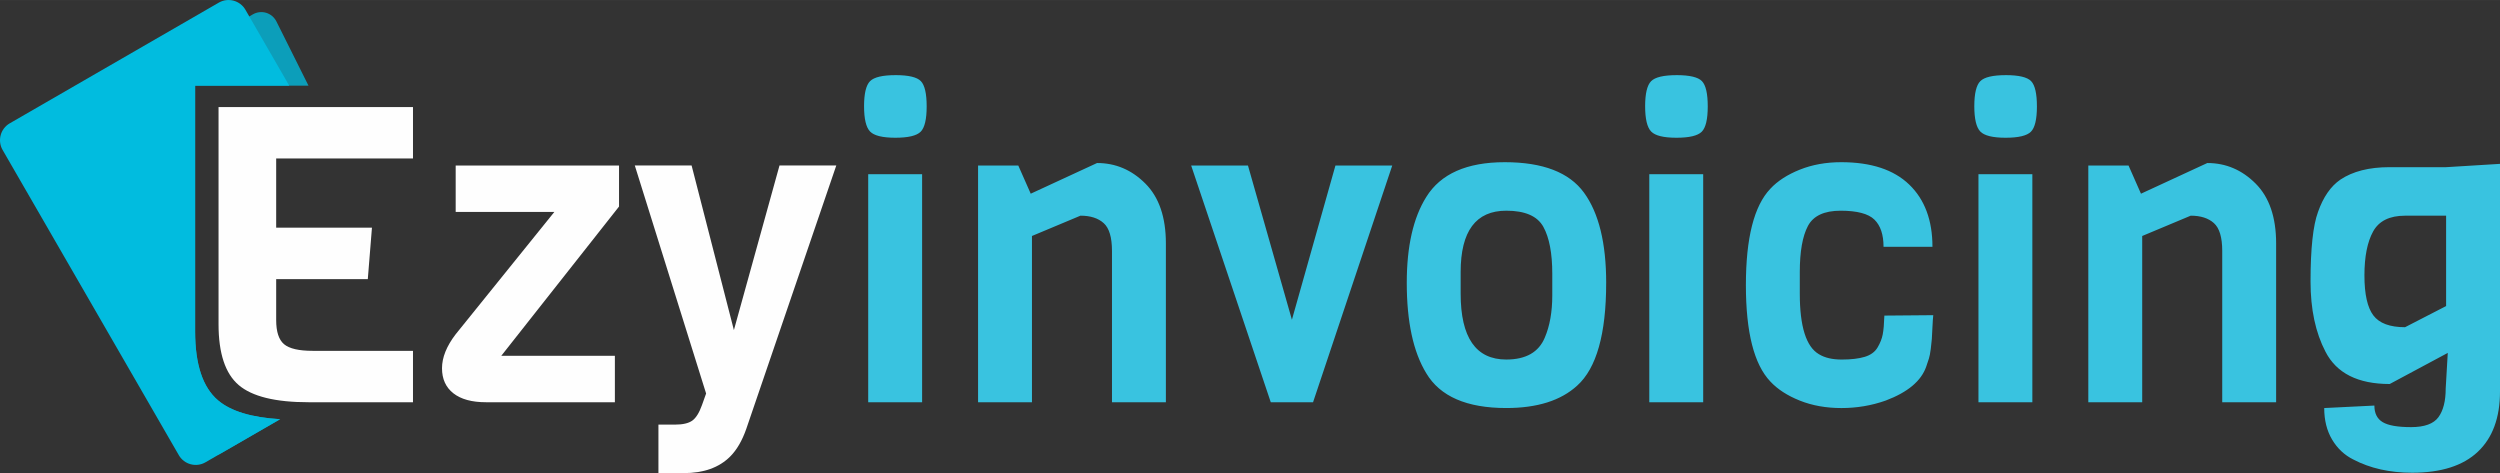<?xml version="1.0" encoding="UTF-8"?>
<!DOCTYPE svg PUBLIC "-//W3C//DTD SVG 1.1//EN" "http://www.w3.org/Graphics/SVG/1.1/DTD/svg11.dtd">
<!-- Creator: CorelDRAW 2020 (64-Bit Evaluation Version) -->
<svg xmlns="http://www.w3.org/2000/svg" xml:space="preserve" width="3.947in" height="0.747in" version="1.1" style="shape-rendering:geometricPrecision; text-rendering:geometricPrecision; image-rendering:optimizeQuality; fill-rule:evenodd; clip-rule:evenodd"
viewBox="0 0 2701.48 511.23"
 xmlns:xlink="http://www.w3.org/1999/xlink"
 xmlns:xodm="http://www.corel.com/coreldraw/odm/2003">
 <rect x="0" y="0" width="2701.48" height="511.23" fill="#333333" stroke="none"/>
 <defs>
  <style type="text/css">
   <![CDATA[
    .fil1 {fill:#01BCDF}
    .fil0 {fill:#0C9EBA}
    .fil2 {fill:#FEFEFE;fill-rule:nonzero}
    .fil3 {fill:#39C3E0;fill-rule:nonzero}
   ]]>
  </style>
 </defs>
 <g id="Layer_x0020_1">
  <g id="_2055497628608">
   <g>
    <path class="fil0" d="M62.81 136.98l210.27 -121.4c9.32,-5.38 20.89,-1.89 25.71,7.76l34.57 69.23 -122.49 0 0 265.61c0,35.49 8.19,60.24 24.58,74.27 13.82,11.83 36.24,18.66 67.25,20.52l-63.76 36.81c-9.32,5.38 -20.89,1.89 -25.71,-7.76l-158.62 -317.7c-4.82,-9.65 -1.13,-21.95 8.19,-27.34z"/>
    <path class="fil1" d="M10.5 133.26l225.96 -130.46c10.02,-5.79 22.94,-2.32 28.73,7.7l47.38 82.06 -101.71 0 0 265.61c0,35.49 8.19,60.24 24.58,74.27 13.82,11.83 36.25,18.66 67.25,20.52l-80.71 46.6c-10.02,5.79 -22.95,2.32 -28.73,-7.7l-190.45 -329.87c-5.79,-10.02 -2.32,-22.95 7.7,-28.73z"/>
   </g>
   <g>
    <path class="fil2" d="M446.28 434.63l-112.9 0c-35.84,0 -61,-6.2 -75.49,-18.59 -14.48,-12.4 -21.73,-34.27 -21.73,-65.63l0 -234.75 210.11 0 0 55.55 -147.84 0 0 74.82 103.49 0 -4.48 55.55 -99.01 0 0 44.35c0,12.54 2.84,21.21 8.51,25.99 5.68,4.78 15.98,7.17 30.91,7.17l108.41 0 0 55.55zm218.17 0l-139.33 0c-15.23,0 -26.95,-3.21 -35.17,-9.63 -8.21,-6.42 -12.32,-15.46 -12.32,-27.1 0,-11.65 4.93,-23.89 14.78,-36.74l106.62 -132.16 -106.62 0 0 -50.18 176.51 0 0 44.35 -127.23 161.28 122.75 0 0 50.17zm239.23 -255.81l-97.21 284.48c-4.48,12.84 -10.3,22.85 -17.47,30.01 -11.95,11.95 -28.67,17.92 -50.17,17.92l-27.33 0 0 -52.42 17.92 0c8.36,0 14.56,-1.42 18.59,-4.26 4.03,-2.84 7.54,-8.44 10.53,-16.8l4.48 -12.54 -77.05 -246.4 61.38 0 45.7 177.85 49.28 -177.85 61.38 0z"/>
    <path class="fil3" d="M967.75 81.16c14.04,0 23.15,2.16 27.33,6.49 4.18,4.33 6.27,13.44 6.27,27.33 0,13.89 -2.16,23 -6.49,27.33 -4.33,4.33 -13.44,6.5 -27.33,6.5 -13.89,0 -23,-2.24 -27.33,-6.72 -4.33,-4.48 -6.5,-13.59 -6.5,-27.33 0,-13.74 2.17,-22.77 6.5,-27.1 4.33,-4.33 13.51,-6.49 27.55,-6.49zm28.67 353.47l-58.24 0 0 -246.4 58.24 0 0 246.4zm263.42 0l-58.24 0 0 -163.52c0,-14.64 -2.99,-24.64 -8.96,-30.02 -5.97,-5.38 -14.34,-8.06 -25.09,-8.06l-52.42 21.95 0 179.65 -58.24 0 0 -255.81 43.46 0 13.44 30.46 71.68 -33.15c20.01,0 37.41,7.39 52.19,22.18 14.78,14.78 22.18,36.36 22.18,64.73l0 171.58zm244.61 -255.81l-85.57 255.81 -45.7 0 -86.02 -255.81 61.38 0 47.49 166.65 47.04 -166.65 61.38 0zm172.93 140.22l0 -23.3c0,-22.1 -3.21,-38.97 -9.63,-50.62 -6.42,-11.65 -19.79,-17.47 -40.1,-17.47 -32.85,0 -49.28,22.1 -49.28,66.3l0 23.3c0,47.49 16.43,71.23 49.28,71.23 21.21,0 35.09,-7.91 41.66,-23.74 5.38,-12.54 8.07,-27.78 8.07,-45.7zm58.24 -13.44c0,55.25 -10.45,92.29 -31.36,111.1 -17.62,16.13 -43.16,24.19 -76.61,24.19 -42.71,0 -71.53,-12.54 -86.46,-37.63 -14.04,-23 -21.05,-55.55 -21.05,-97.66 0,-39.42 7.02,-70.33 21.05,-92.73 15.53,-25.09 43.83,-37.63 84.9,-37.63 41.07,0 69.59,10.98 85.57,32.93 15.98,21.95 23.97,54.43 23.97,97.44zm76.16 -224.44c14.04,0 23.15,2.16 27.33,6.49 4.18,4.33 6.27,13.44 6.27,27.33 0,13.89 -2.16,23 -6.49,27.33 -4.33,4.33 -13.44,6.5 -27.33,6.5 -13.89,0 -23,-2.24 -27.33,-6.72 -4.33,-4.48 -6.5,-13.59 -6.5,-27.33 0,-13.74 2.17,-22.77 6.5,-27.1 4.33,-4.33 13.51,-6.49 27.55,-6.49zm28.67 353.47l-58.24 0 0 -246.4 58.24 0 0 246.4zm195.77 -93.63l52.86 -0.45c-0.3,2.39 -0.6,6.72 -0.89,12.99 -0.3,6.27 -0.52,10.53 -0.67,12.77 -0.15,2.24 -0.52,5.75 -1.12,10.53 -0.6,4.78 -1.27,8.29 -2.02,10.53 -0.75,2.24 -1.72,5.15 -2.91,8.74 -5.38,15.53 -20.01,27.78 -43.9,36.74 -15.23,5.38 -31.14,8.06 -47.71,8.06 -16.58,0 -31.58,-2.69 -45.02,-8.06 -13.44,-5.38 -24.04,-12.25 -31.81,-20.61 -17.62,-18.52 -26.43,-53.24 -26.43,-104.16 0,-50.92 8.81,-85.64 26.43,-104.16 7.77,-8.36 18.37,-15.23 31.81,-20.61 13.44,-5.38 28.37,-8.07 44.8,-8.07 32.26,0 56.75,8.07 73.47,24.19 16.73,16.13 25.09,38.53 25.09,67.2l-52.86 0c0,-13.14 -3.28,-22.92 -9.85,-29.34 -6.57,-6.42 -18.74,-9.63 -36.51,-9.63 -17.77,0 -29.57,5.52 -35.39,16.58 -5.82,11.05 -8.74,27.63 -8.74,49.73l0 23.3c0,35.54 6.87,57.34 20.61,65.41 6.27,3.88 14.48,5.82 24.64,5.82 10.15,0 18.44,-0.97 24.86,-2.91 6.42,-1.94 11.05,-5.3 13.89,-10.08 2.84,-4.78 4.71,-9.48 5.6,-14.11 0.9,-4.63 1.5,-11.42 1.79,-20.38zm131.26 -259.84c14.04,0 23.15,2.16 27.33,6.49 4.18,4.33 6.27,13.44 6.27,27.33 0,13.89 -2.16,23 -6.49,27.33 -4.33,4.33 -13.44,6.5 -27.33,6.5 -13.89,0 -23,-2.24 -27.33,-6.72 -4.33,-4.48 -6.5,-13.59 -6.5,-27.33 0,-13.74 2.17,-22.77 6.5,-27.1 4.33,-4.33 13.51,-6.49 27.55,-6.49zm28.67 353.47l-58.24 0 0 -246.4 58.24 0 0 246.4zm263.42 0l-58.24 0 0 -163.52c0,-14.64 -2.99,-24.64 -8.96,-30.02 -5.97,-5.38 -14.34,-8.06 -25.09,-8.06l-52.42 21.95 0 179.65 -58.24 0 0 -255.81 43.46 0 13.44 30.46 71.68 -33.15c20.01,0 37.41,7.39 52.19,22.18 14.78,14.78 22.18,36.36 22.18,64.73l0 171.58zm183.68 -254.01l58.24 -3.58 0 245.95c0,28.37 -7.99,50.1 -23.97,65.18 -15.98,15.08 -39.65,22.63 -71.01,22.63 -24.19,0 -45.4,-4.78 -63.61,-14.34 -9.56,-4.78 -17.17,-11.95 -22.85,-21.5 -5.68,-9.56 -8.51,-20.91 -8.51,-34.05l54.21 -2.69c0,8.36 2.99,14.34 8.96,17.92 5.97,3.58 16.2,5.38 30.69,5.38 14.48,0 24.34,-3.58 29.57,-10.75 5.23,-7.17 7.84,-17.47 7.84,-30.91l2.24 -38.53 -62.72 33.6c-34.35,0 -57.49,-11.65 -69.44,-34.94 -10.75,-20.61 -16.13,-45.84 -16.13,-75.71 0,-35.54 2.69,-60.63 8.07,-75.26 5.68,-16.13 13.74,-27.78 24.19,-34.95 13.44,-8.96 31.06,-13.44 52.86,-13.44l61.37 0zm0 150.08l0 -97.66 -44.35 0c-16.72,0 -28.22,5.68 -34.5,17.02 -6.27,11.35 -9.41,27.18 -9.41,47.49 0,20.31 3.21,34.72 9.63,43.23 6.42,8.51 17.85,12.77 34.27,12.77l44.35 -22.85z"/>
   </g>
  </g>
 </g>
</svg>
